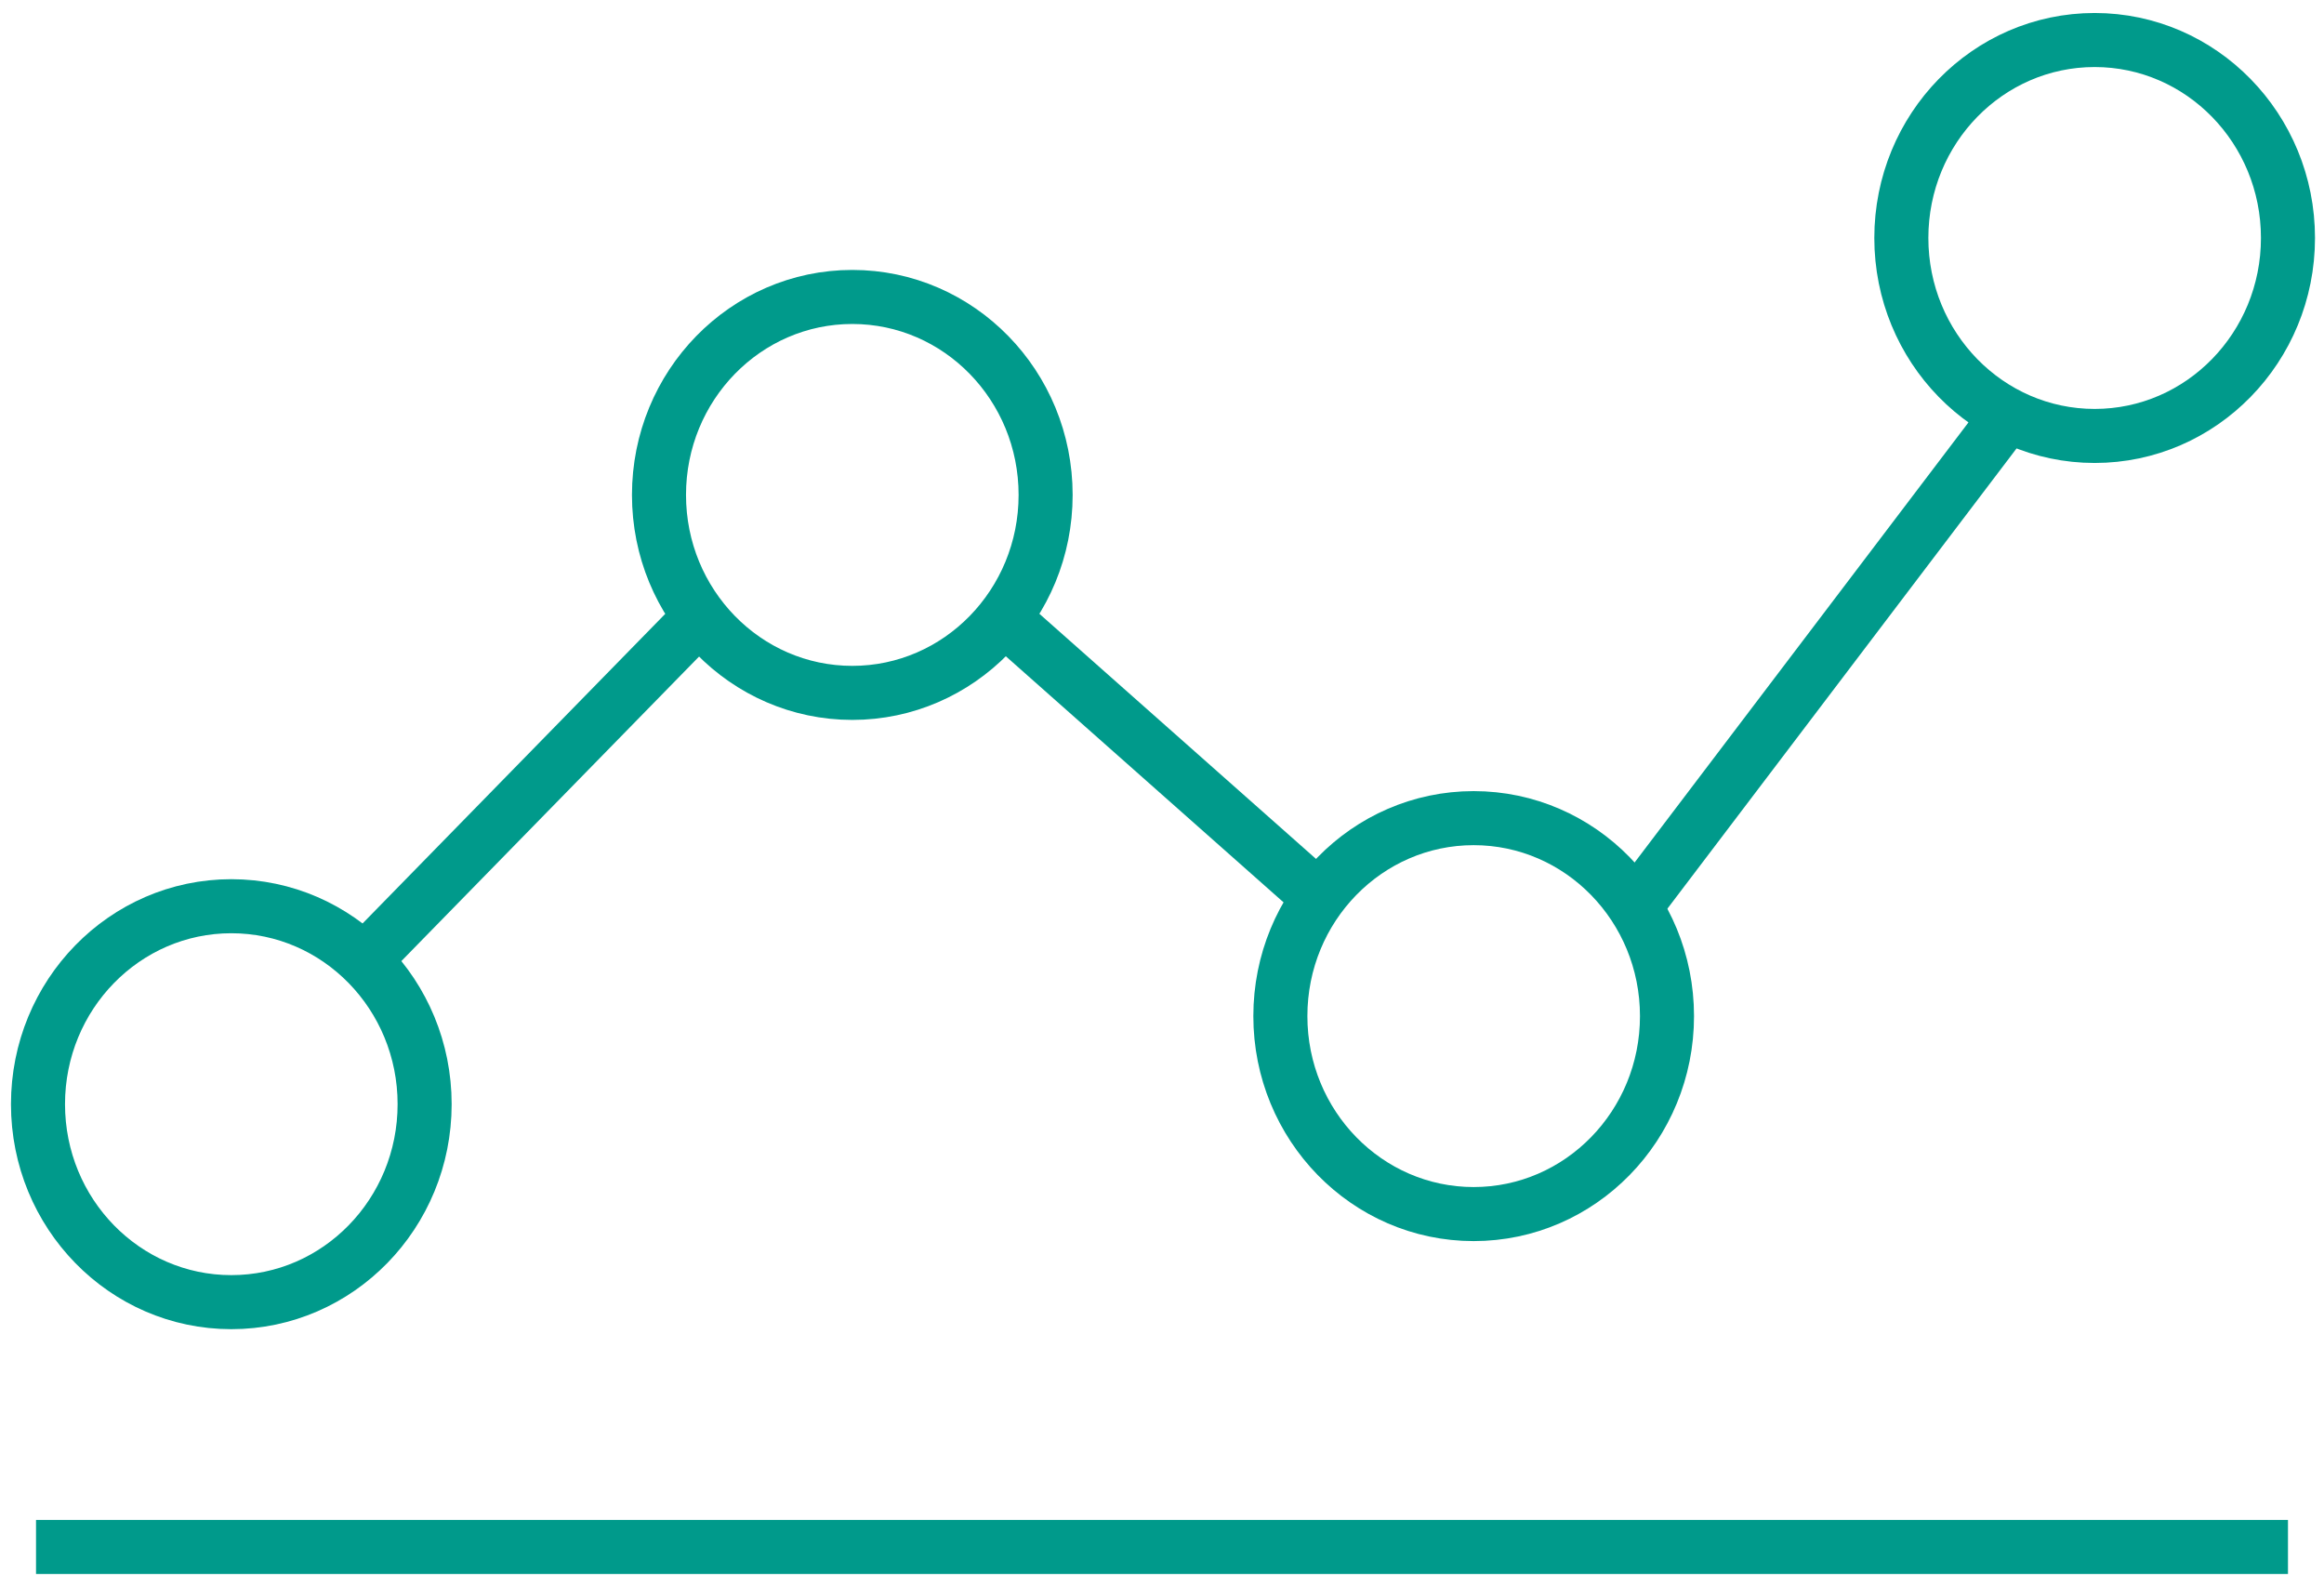 <svg width="129" height="88" viewBox="0 0 129 88" fill="none" xmlns="http://www.w3.org/2000/svg">
<path d="M12.84 72.278C18.766 72.278 23.57 67.358 23.57 61.289C23.57 55.221 18.766 50.301 12.84 50.301C6.914 50.301 2.109 55.221 2.109 61.289C2.109 67.358 6.914 72.278 12.84 72.278Z" stroke="#009A8B" stroke-width="3" stroke-miterlimit="10"/>
<path d="M47.309 38.46C53.236 38.46 58.04 33.541 58.04 27.472C58.04 21.403 53.236 16.483 47.309 16.483C41.383 16.483 36.579 21.403 36.579 27.472C36.579 33.541 41.383 38.46 47.309 38.46Z" stroke="#009A8B" stroke-width="3" stroke-miterlimit="10"/>
<path d="M81.8 67.389C87.727 67.389 92.531 62.469 92.531 56.401C92.531 50.332 87.727 45.412 81.8 45.412C75.874 45.412 71.07 50.332 71.07 56.401C71.07 62.469 75.874 67.389 81.8 67.389Z" stroke="#009A8B" stroke-width="3" stroke-miterlimit="10"/>
<path d="M116.27 24.198C122.196 24.198 127 19.278 127 13.209C127 7.14 122.196 2.221 116.27 2.221C110.343 2.221 105.539 7.14 105.539 13.209C105.539 19.278 110.343 24.198 116.27 24.198Z" stroke="#009A8B" stroke-width="3" stroke-miterlimit="10"/>
<path d="M20.395 53.127L38.9 34.199" stroke="#009A8B" stroke-width="3" stroke-miterlimit="10"/>
<path d="M55.806 34.401L72.865 49.516" stroke="#009A8B" stroke-width="3" stroke-miterlimit="10"/>
<path d="M90.911 50.121L111.496 22.987" stroke="#009A8B" stroke-width="3" stroke-miterlimit="10"/>
<path d="M2 85.868H127" stroke="#009A8B" stroke-width="3" stroke-miterlimit="10"/>
</svg>
